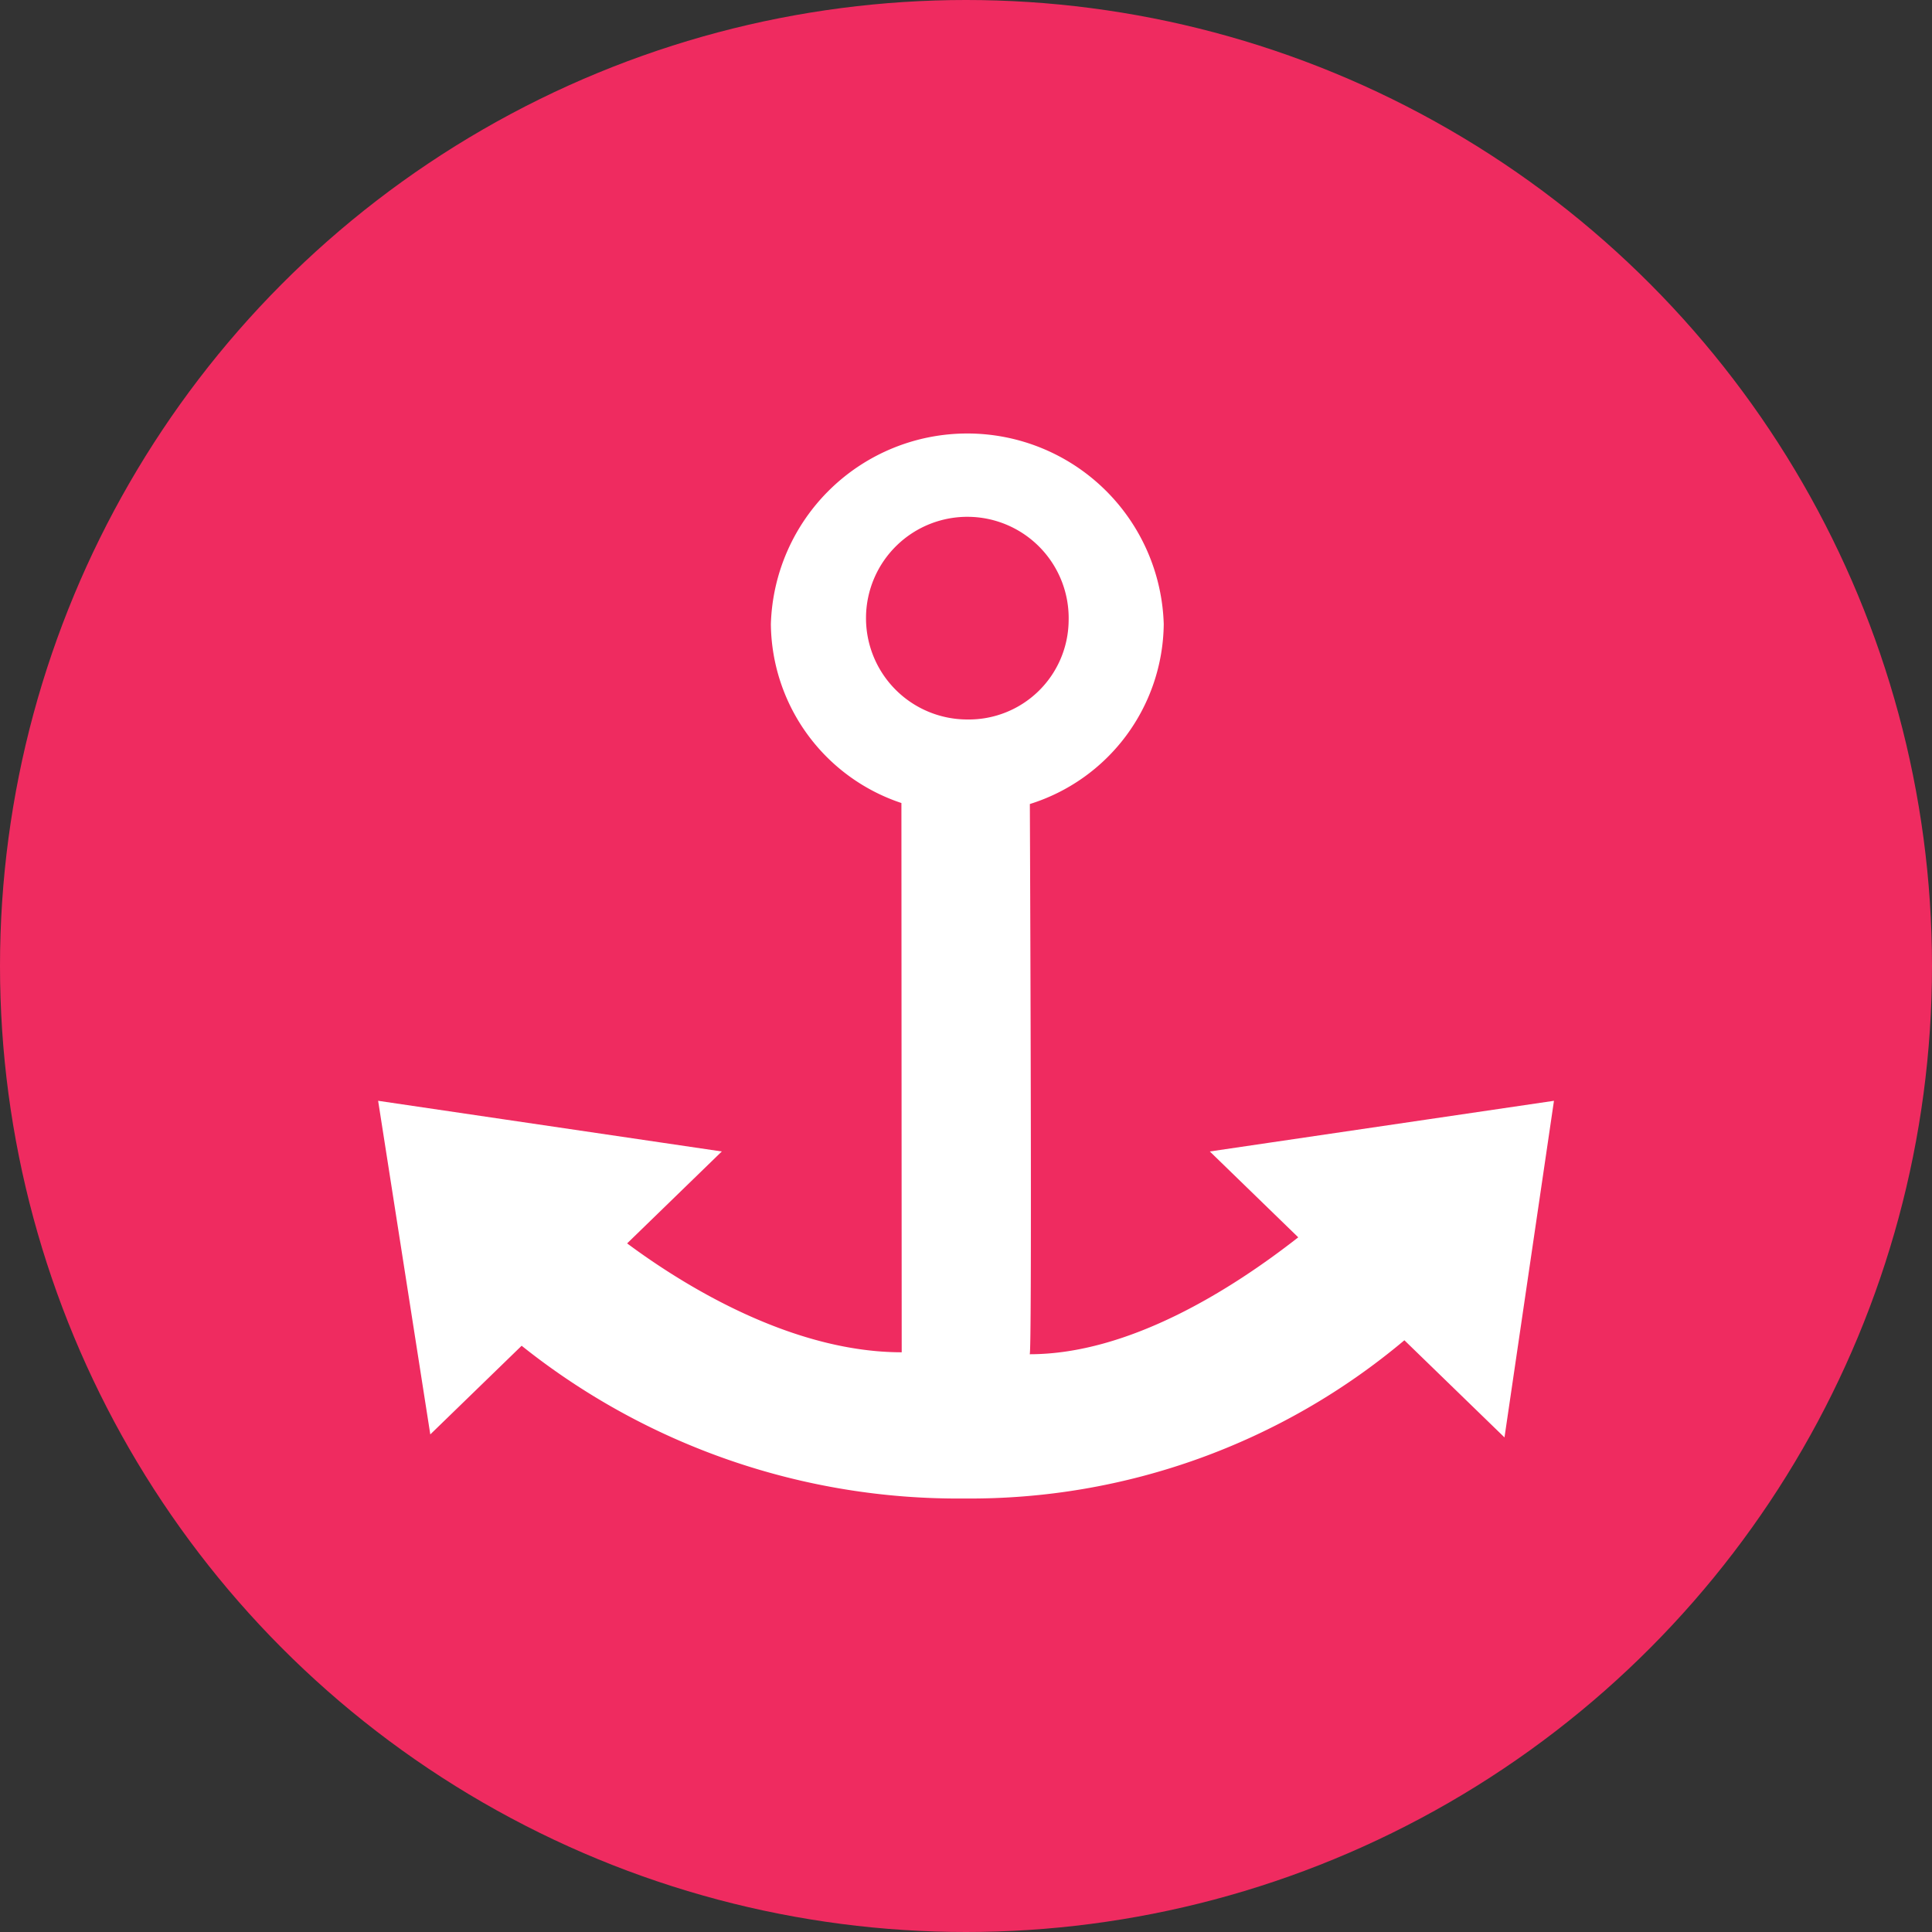 <svg xmlns="http://www.w3.org/2000/svg" viewBox="0 0 100 100"><rect x="0" y="0" width="100" height="100" fill="#333333" stroke="none"/><title>Element 1</title><circle cx="50" cy="50" r="50" fill="#ef2b60"/><path d="M80.433,56.977,77.872,74.4l-5.181-5.028a34.927,34.927,0,0,1-22.781,8.19A36.189,36.189,0,0,1,27,69.656l-4.728,4.589-2.7-17.268L37.36,59.6l-4.9,4.758c3.441,2.554,8.837,5.636,14.212,5.636l-.015-28.43A9.865,9.865,0,0,1,39.9,32.307a10.172,10.172,0,0,1,20.335,0,9.868,9.868,0,0,1-6.93,9.309c.023,5.546.114,28.479-.008,28.479,5.14,0,10.446-3.346,13.9-6.051L62.62,59.6ZM55.312,32.152a5.245,5.245,0,1,0-5.243,5.088A5.167,5.167,0,0,0,55.312,32.152Z" fill="#fff" fill-rule="evenodd"/></svg>